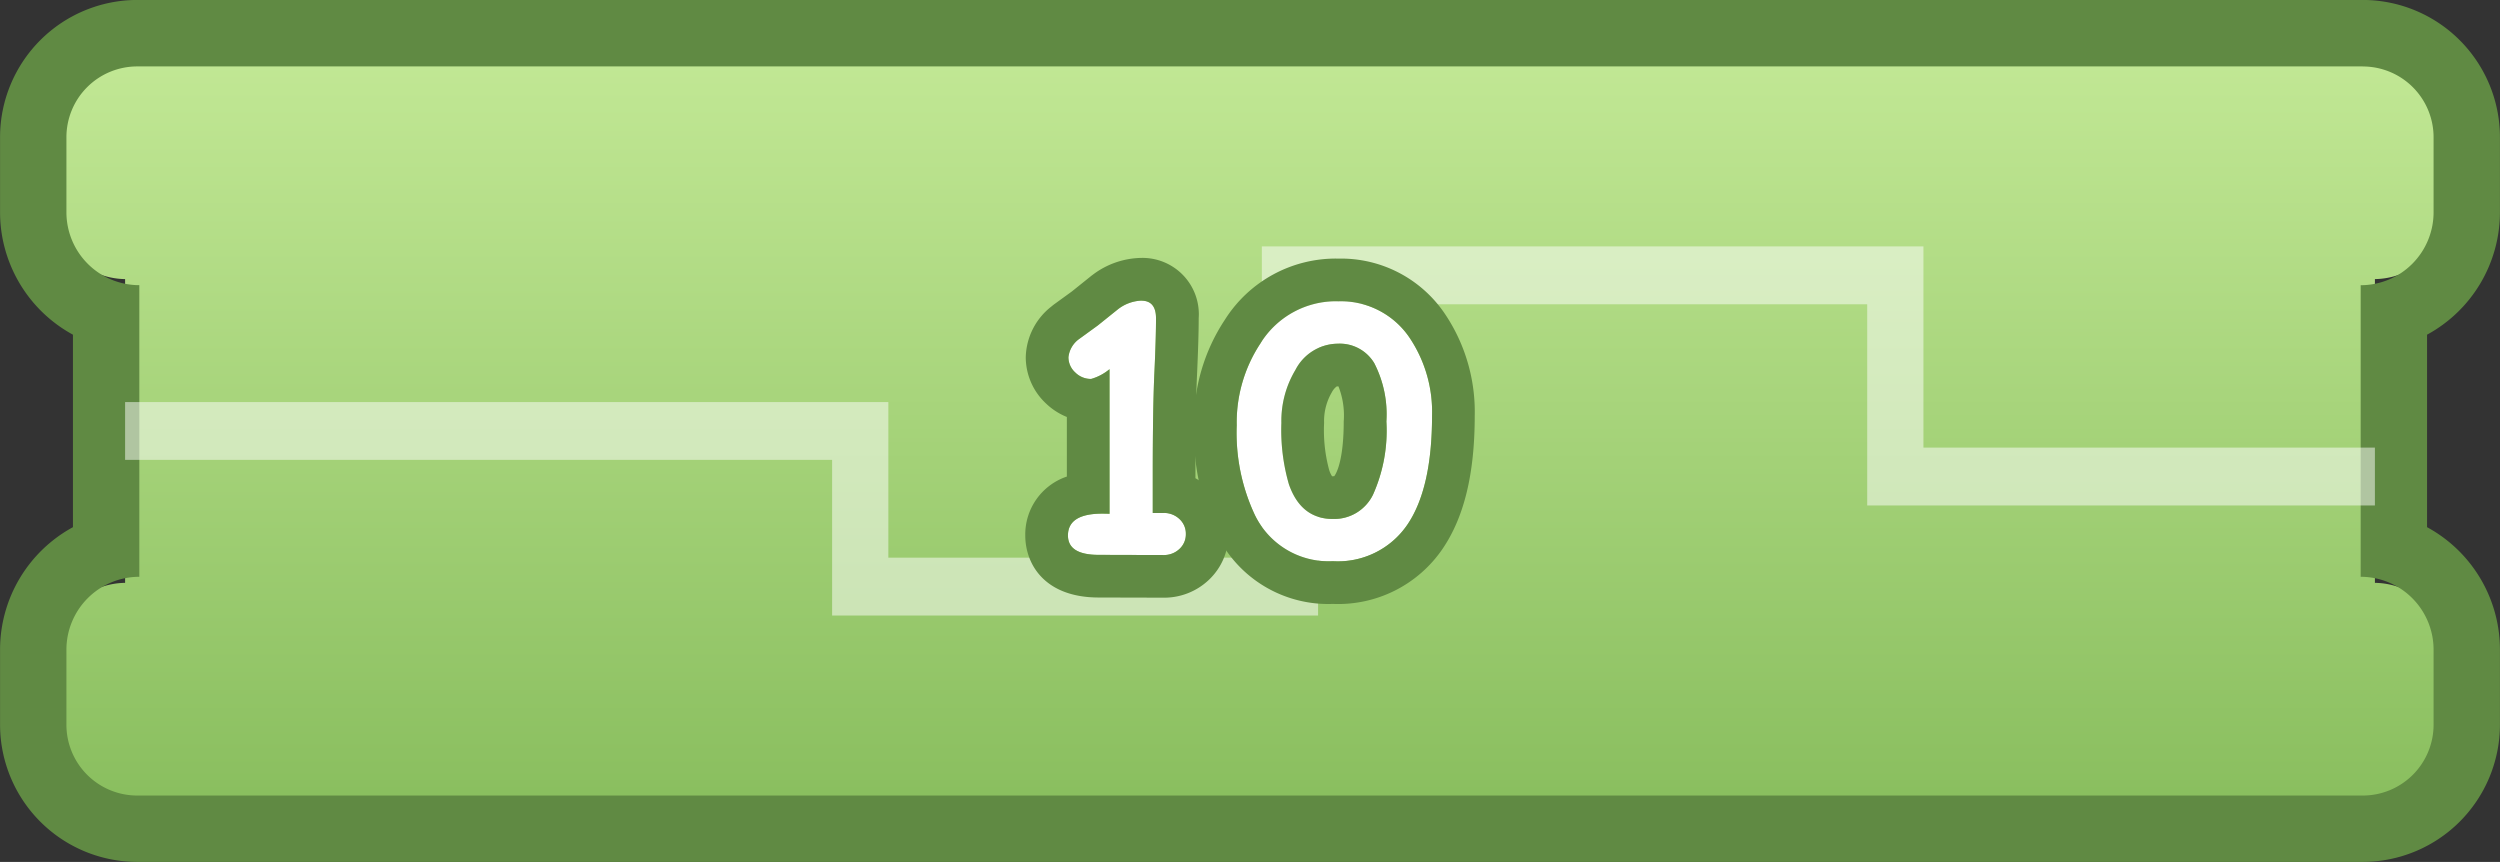 <svg xmlns="http://www.w3.org/2000/svg" xmlns:xlink="http://www.w3.org/1999/xlink" width="225.999" height="77.918" viewBox="0 0 225.999 77.918">
  <rect x="0" y="0" width="225.999" height="77.918" fill="#333333" stroke="none"/>
  <defs>
    <linearGradient id="linear-gradient" x1="0.5" y1="1" x2="0.5" gradientUnits="objectBoundingBox">
      <stop offset="0.006" stop-color="#89be5e"/>
      <stop offset="1" stop-color="#c2e895"/>
    </linearGradient>
    <clipPath id="clip-path">
      <path id="Path_1369" data-name="Path 1369" d="M-481.365,818.213V790.754h0a6.772,6.772,0,0,0,6.674-6.865v-7.067a6.573,6.573,0,0,0-6.478-6.663H-684.944a6.573,6.573,0,0,0-6.478,6.663v7.067a6.772,6.772,0,0,0,6.675,6.865h0v27.459h0a6.772,6.772,0,0,0-6.675,6.865v7.067a6.573,6.573,0,0,0,6.478,6.663h203.775a6.573,6.573,0,0,0,6.478-6.663v-7.067a6.772,6.772,0,0,0-6.674-6.865Z" transform="translate(691.422 -770.158)" fill="none"/>
    </clipPath>
  </defs>
  <g id="Group_51" data-name="Group 51" transform="translate(-459 -79)">
    <g id="Group_50" data-name="Group 50" transform="translate(459 79)">
      <g id="Group_46" data-name="Group 46">
        <path id="Path_1366" data-name="Path 1366" d="M-481.365,818.213V790.754h0a6.772,6.772,0,0,0,6.674-6.865v-7.067a6.573,6.573,0,0,0-6.478-6.663H-684.944a6.573,6.573,0,0,0-6.478,6.663v7.067a6.772,6.772,0,0,0,6.675,6.865h0v27.459h0a6.772,6.772,0,0,0-6.675,6.865v7.067a6.573,6.573,0,0,0,6.478,6.663h203.775a6.573,6.573,0,0,0,6.478-6.663v-7.067a6.772,6.772,0,0,0-6.674-6.865Z" transform="translate(696.056 -765.524)" fill="url(#linear-gradient)"/>
        <path id="Path_1367" data-name="Path 1367" d="M-489.828,764.167a6.4,6.4,0,0,1,6.4,6.4v6.784a6.59,6.59,0,0,1-6.59,6.59V810.3a6.59,6.59,0,0,1,6.59,6.59v6.784a6.4,6.4,0,0,1-6.4,6.4H-691.017a6.4,6.4,0,0,1-6.4-6.4v-6.784a6.59,6.59,0,0,1,6.59-6.59h0V783.937h0a6.59,6.59,0,0,1-6.59-6.59v-6.784a6.4,6.4,0,0,1,6.4-6.4h201.189m0-6.009H-691.017a12.419,12.419,0,0,0-12.4,12.405v6.784a12.611,12.611,0,0,0,6.59,11.071v17.4a12.609,12.609,0,0,0-6.59,11.071v6.784a12.419,12.419,0,0,0,12.4,12.405h201.189a12.419,12.419,0,0,0,12.4-12.405v-6.784a12.608,12.608,0,0,0-6.59-11.071v-17.4a12.61,12.61,0,0,0,6.59-11.071v-6.784a12.419,12.419,0,0,0-12.4-12.405Z" transform="translate(703.422 -758.158)" fill="#608a43"/>
        <g id="Group_45" data-name="Group 45" transform="translate(4.634 4.634)" opacity="0.5">
          <g id="Group_44" data-name="Group 44" clip-path="url(#clip-path)">
            <path id="Path_1368" data-name="Path 1368" d="M-717.935,823.277v-5.228h89.118v14.07h33.765V803.98h59.807v18.187h58.237v5.228h-63.32V809.208h-49.641v28.14H-633.9v-14.07Z" transform="translate(704.489 -786.338)" fill="#fff"/>
          </g>
        </g>
      </g>
      <g id="Group_49" data-name="Group 49" transform="translate(92.682 23.321)">
        <g id="Group_47" data-name="Group 47">
          <path id="Path_1370" data-name="Path 1370" d="M-511.726,828.459l-5.852-.015q-2.786,0-2.786-1.754,0-1.975,3.11-1.975.294,0,.648.015V811.656a4.5,4.5,0,0,1-1.665.884,2,2,0,0,1-1.437-.59,1.847,1.847,0,0,1-.612-1.371,2.329,2.329,0,0,1,.988-1.665l1.665-1.209,1.8-1.445a3.682,3.682,0,0,1,2.137-.8q1.326,0,1.327,1.592,0,1.755-.147,4.938t-.148,9.094v3.567h.973a2.023,2.023,0,0,1,1.437.545,1.783,1.783,0,0,1,.582,1.356,1.782,1.782,0,0,1-.582,1.356A2.021,2.021,0,0,1-511.726,828.459Z" transform="translate(524.225 -801.604)" fill="#fff"/>
          <path id="Path_1371" data-name="Path 1371" d="M-519.868,799.328q1.326,0,1.327,1.592,0,1.754-.147,4.938t-.148,9.094v3.567h.973a2.023,2.023,0,0,1,1.437.545,1.783,1.783,0,0,1,.582,1.356,1.782,1.782,0,0,1-.582,1.356,2.021,2.021,0,0,1-1.437.545l-5.852-.015q-2.786,0-2.786-1.754,0-1.975,3.11-1.975.294,0,.648.015V805.518a4.494,4.494,0,0,1-1.665.884,2,2,0,0,1-1.437-.59,1.847,1.847,0,0,1-.612-1.371,2.329,2.329,0,0,1,.988-1.665l1.665-1.209,1.8-1.445a3.682,3.682,0,0,1,2.137-.8m0-3.861a7.453,7.453,0,0,0-4.393,1.524q-.083.06-.162.123l-1.725,1.385-1.589,1.153q-.134.1-.259.206a5.986,5.986,0,0,0-2.321,4.584,5.73,5.73,0,0,0,1.795,4.152,5.946,5.946,0,0,0,1.92,1.253v5.386a5.523,5.523,0,0,0-3.759,5.32c0,2.59,1.741,5.614,6.646,5.614l5.842.015a5.86,5.86,0,0,0,4.085-1.588,5.662,5.662,0,0,0,1.8-4.174,5.66,5.66,0,0,0-1.8-4.172,5.9,5.9,0,0,0-1.19-.866v-.43c0-3.862.048-6.862.144-8.916.1-2.208.151-3.881.151-5.116a5.094,5.094,0,0,0-5.187-5.453Z" transform="translate(530.362 -795.467)" fill="#608a43"/>
        </g>
        <g id="Group_48" data-name="Group 48" transform="translate(15.256 0.059)">
          <path id="Path_1372" data-name="Path 1372" d="M-472.159,829.113a7.413,7.413,0,0,1-7.075-4.215,17.477,17.477,0,0,1-1.621-8.063,12.96,12.96,0,0,1,2.137-7.4,8.028,8.028,0,0,1,7.016-3.818,7.479,7.479,0,0,1,6.545,3.4,12.028,12.028,0,0,1,1.96,6.942q0,6.574-2.24,9.861A7.592,7.592,0,0,1-472.159,829.113Zm.442-19.663a4.347,4.347,0,0,0-3.832,2.373,8.965,8.965,0,0,0-1.268,4.79,17.6,17.6,0,0,0,.678,5.542q1.091,3.14,3.979,3.14a3.9,3.9,0,0,0,3.626-2.2,14.151,14.151,0,0,0,1.209-6.611,10.108,10.108,0,0,0-1.1-5.277A3.631,3.631,0,0,0-471.717,809.45Z" transform="translate(484.716 -801.758)" fill="#fff"/>
          <path id="Path_1373" data-name="Path 1373" d="M-477.839,799.481a7.48,7.48,0,0,1,6.545,3.4,12.028,12.028,0,0,1,1.96,6.942q0,6.574-2.24,9.861a7.592,7.592,0,0,1-6.721,3.287,7.414,7.414,0,0,1-7.075-4.215,17.477,17.477,0,0,1-1.621-8.063,12.96,12.96,0,0,1,2.137-7.4,8.028,8.028,0,0,1,7.016-3.818m-.457,19.677a3.9,3.9,0,0,0,3.626-2.2,14.151,14.151,0,0,0,1.209-6.611,10.108,10.108,0,0,0-1.1-5.277,3.631,3.631,0,0,0-3.294-1.754,4.346,4.346,0,0,0-3.832,2.373,8.965,8.965,0,0,0-1.268,4.79,17.608,17.608,0,0,0,.678,5.542q1.091,3.139,3.98,3.139m.457-23.537a11.869,11.869,0,0,0-10.221,5.525,16.809,16.809,0,0,0-2.793,9.552,21.307,21.307,0,0,0,2.055,9.841,11.2,11.2,0,0,0,10.5,6.3,11.421,11.421,0,0,0,9.911-4.973c1.959-2.873,2.911-6.81,2.911-12.035a15.86,15.86,0,0,0-2.631-9.117,11.319,11.319,0,0,0-9.734-5.09Zm-.537,19.675a2.312,2.312,0,0,1-.253-.544,13.719,13.719,0,0,1-.464-4.275,5.149,5.149,0,0,1,.7-2.77,1.533,1.533,0,0,1,.432-.523.409.409,0,0,1,.11-.01h.056a7.168,7.168,0,0,1,.476,3.169c0,3.085-.513,4.352-.733,4.754a1.347,1.347,0,0,1-.125.194,1.1,1.1,0,0,1-.115.006c-.032,0-.059,0-.081,0Z" transform="translate(490.853 -795.621)" fill="#608a43"/>
        </g>
      </g>
    </g>
  </g>
</svg>
